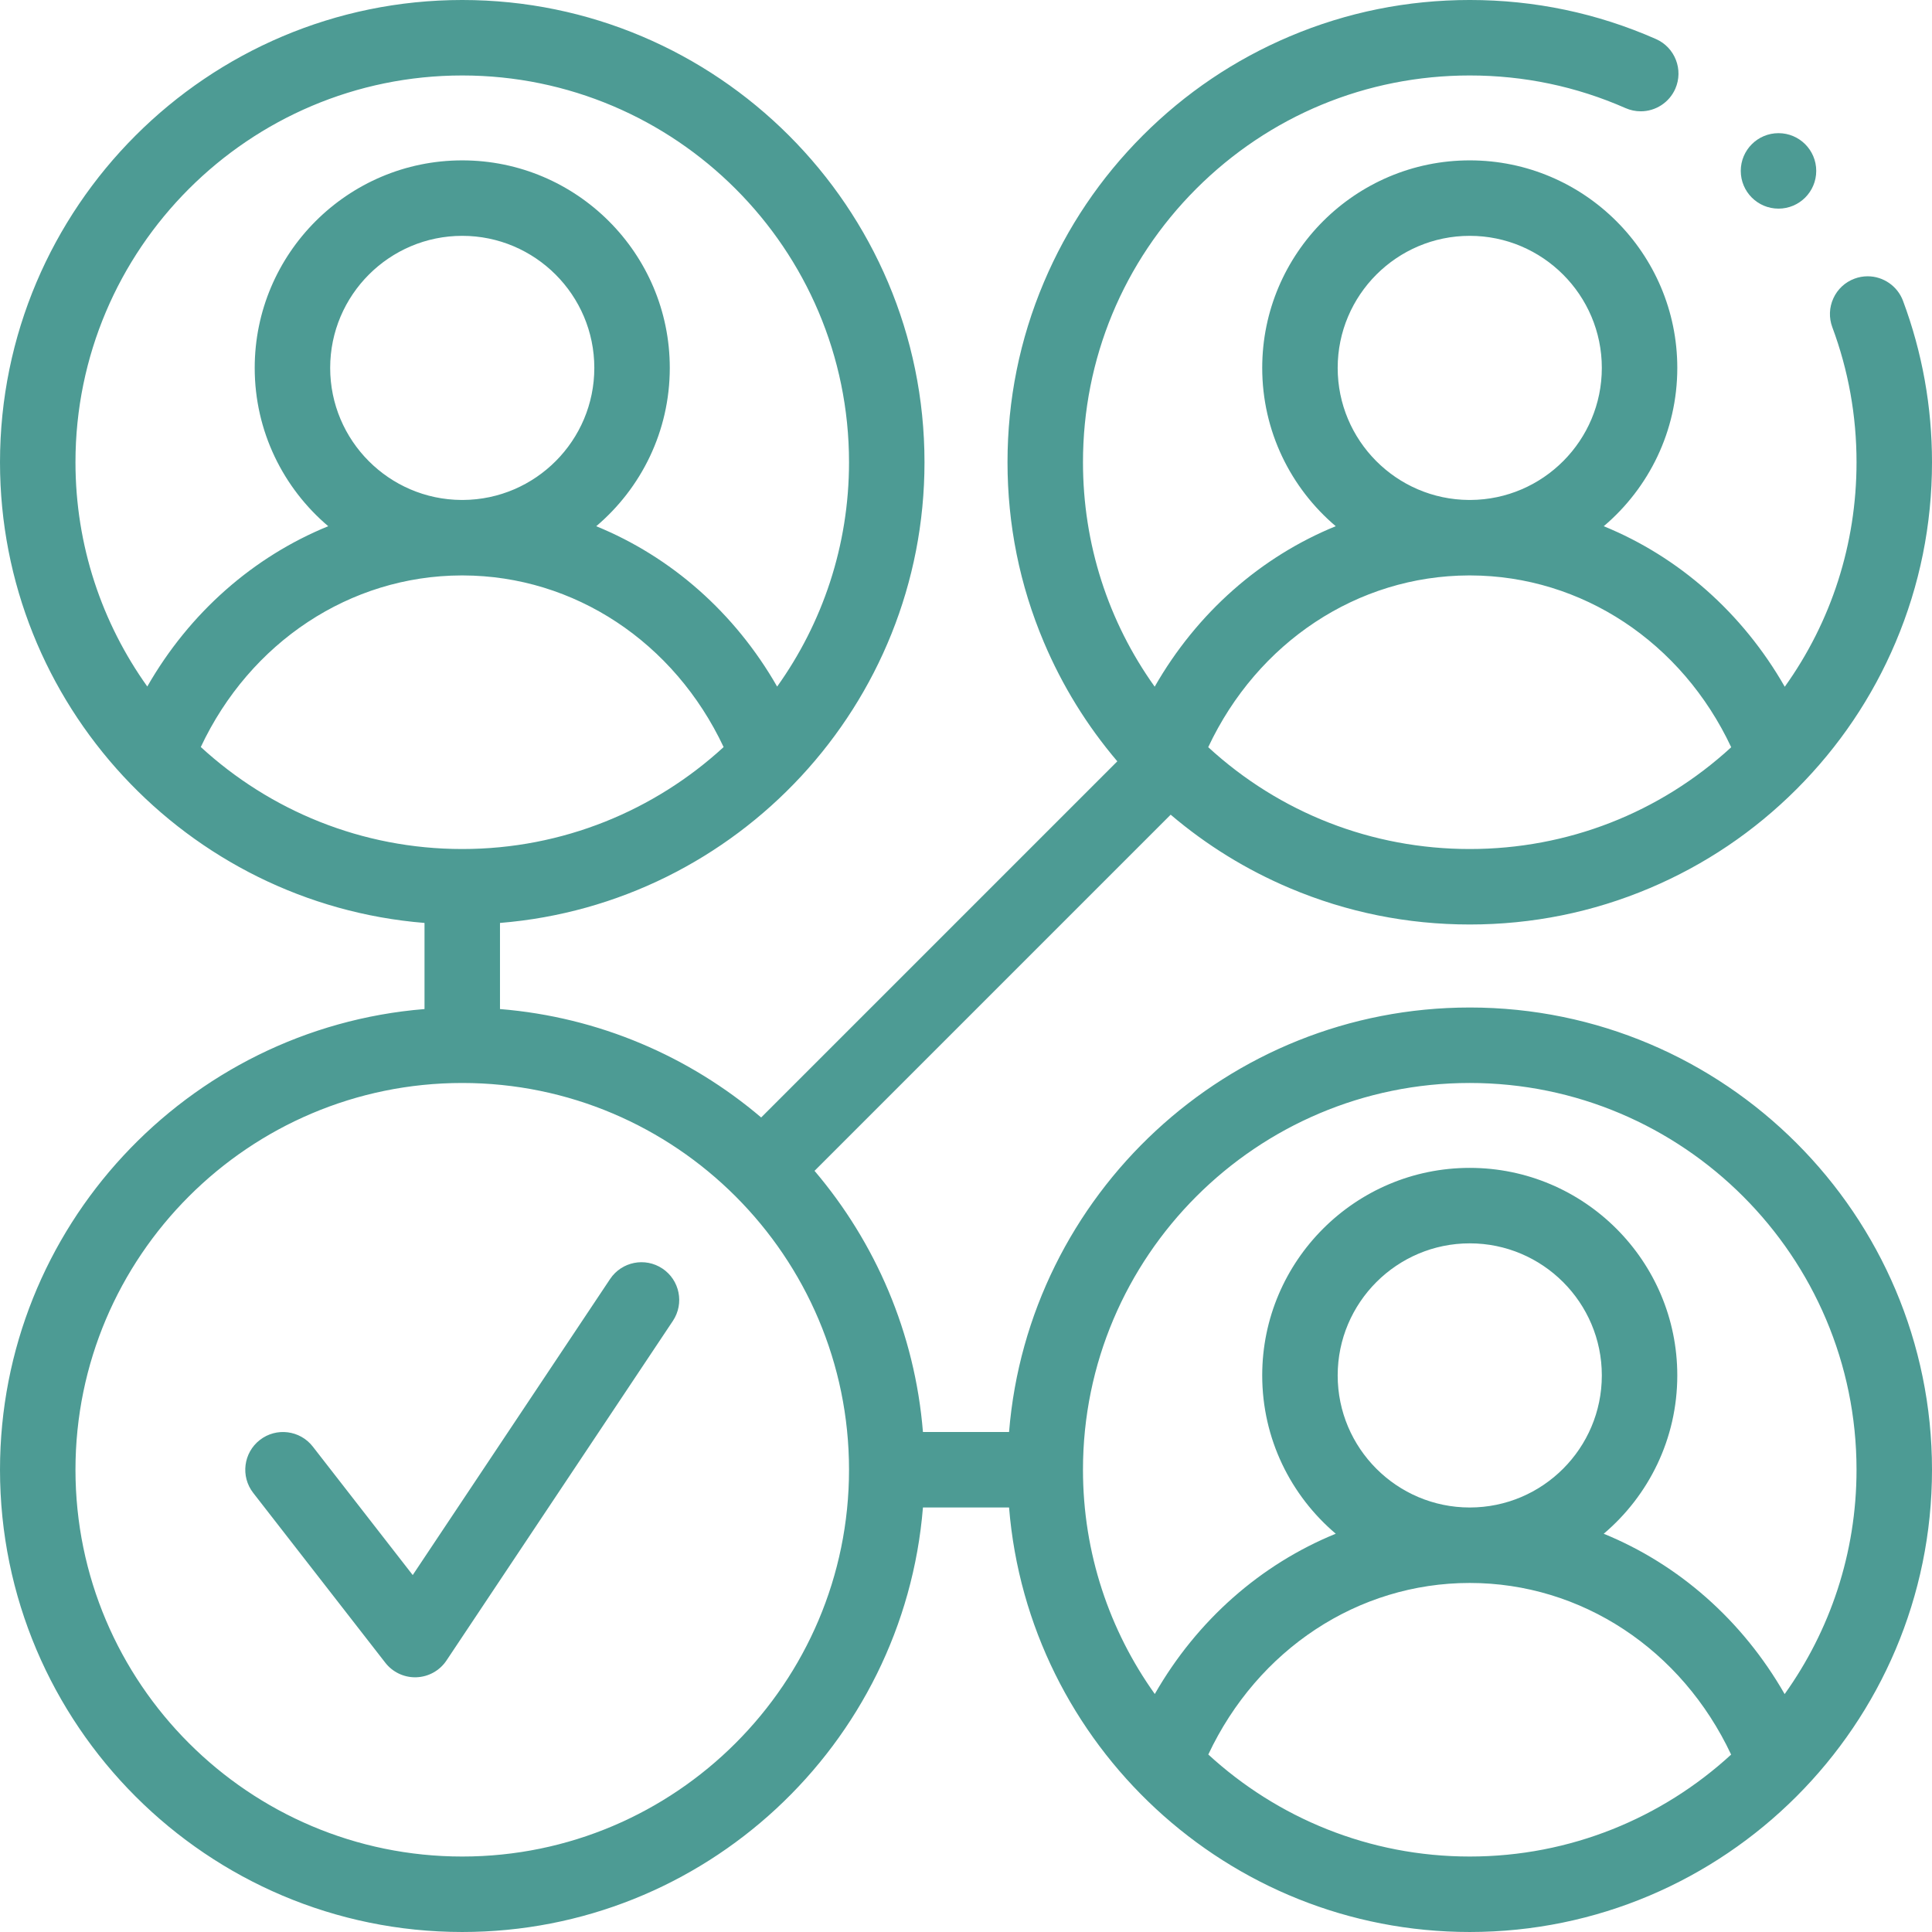 <?xml version="1.0"?>
<svg xmlns="http://www.w3.org/2000/svg" xmlns:xlink="http://www.w3.org/1999/xlink" xmlns:svgjs="http://svgjs.com/svgjs" version="1.1" width="512" height="512" x="0" y="0" viewBox="0 0 512 512" style="enable-background:new 0 0 512 512" xml:space="preserve" class=""><g><g xmlns="http://www.w3.org/2000/svg"><path d="m389.5 267c-64.18 0-116.984 49.613-122.09 112.5h-22.82c-2.133-26.274-12.594-50.227-28.731-69.216l94.382-94.383c9.482 8.065 20.063 14.599 31.578 19.468 15.101 6.391 31.141 9.631 47.681 9.631s32.58-3.24 47.68-9.63c14.59-6.17 27.69-15 38.94-26.25s20.08-24.35 26.25-38.94c6.39-15.1 9.63-31.14 9.63-47.68 0-14.71-2.58-29.11-7.681-42.77-1.449-3.9-5.22-6.51-9.369-6.51-1.19 0-2.36.21-3.49.63-2.5.93-4.49 2.78-5.601 5.21-1.109 2.43-1.21 5.15-.279 7.65 4.26 11.43 6.42 23.47 6.42 35.79 0 21.633-6.672 42.245-19.021 59.501-11.196-19.591-28.104-34.433-47.971-42.547 11.911-10.096 19.492-25.153 19.492-41.954 0-30.327-24.673-55-55-55s-55 24.673-55 55c0 16.797 7.577 31.851 19.484 41.948-19.87 8.109-36.781 22.946-47.979 42.532-12.339-17.253-19.005-37.856-19.005-59.48 0-27.37 10.67-53.11 30.02-72.48 19.37-19.35 45.11-30.02 72.48-30.02 14.359 0 28.25 2.91 41.28 8.65 1.279.56 2.64.85 4.029.85 3.96 0 7.561-2.34 9.16-5.97 2.22-5.05-.08-10.96-5.12-13.18-15.589-6.87-32.179-10.35-49.329-10.35h-.02c-16.54 0-32.58 3.24-47.681 9.63-14.59 6.17-27.689 15-38.939 26.25s-20.08 24.35-26.25 38.94c-6.39 15.1-9.63 31.14-9.63 47.68s3.24 32.58 9.63 47.68c4.87 11.515 11.403 22.097 19.469 31.579l-94.382 94.383c-18.99-16.137-42.942-26.598-69.216-28.731v-22.821c62.886-5.106 112.499-57.91 112.499-122.09 0-67.547-54.953-122.5-122.5-122.5s-122.5 54.953-122.5 122.5c0 64.18 49.613 116.984 112.5 122.09v22.821c-62.887 5.105-112.5 57.909-112.5 122.089 0 67.547 54.953 122.5 122.5 122.5 64.18 0 116.984-49.613 122.09-112.5h22.821c5.105 62.887 57.909 112.5 122.089 112.5 67.547 0 122.5-54.953 122.5-122.5s-54.953-122.5-122.5-122.5zm-35-169.5c0-19.299 15.701-35 35-35s35 15.701 35 35c0 19.228-15.587 34.879-34.788 34.995-.074 0-.148-.004-.222-.004-.071 0-.141.004-.211.004-19.197-.121-34.779-15.77-34.779-34.995zm34.78 54.994c.074 0 .146.006.22.006.071 0 .141-.005.211-.005 29.552.088 56.029 17.738 69.078 45.532-18.97 17.417-43.393 26.973-69.289 26.973-25.904 0-50.345-9.563-69.31-26.991 13.053-27.787 39.534-45.431 69.09-45.515zm-301.78-54.994c0-19.299 15.701-35 35-35s35 15.701 35 35c0 19.228-15.587 34.879-34.788 34.995-.074 0-.148-.004-.222-.004-.071 0-.141.004-.211.004-19.197-.121-34.779-15.77-34.779-34.995zm35 55c.071 0 .141-.005.211-.005 29.537.088 56.001 17.719 69.056 45.488-18.256 16.766-42.585 27.017-69.267 27.017-26.692 0-51.03-10.259-69.288-27.037 13.061-27.761 39.528-45.385 69.068-45.469.074.001.146.006.22.006zm0-132.5c56.519 0 102.5 45.981 102.5 102.5 0 22.147-7.062 42.674-19.05 59.452-11.196-19.567-28.092-34.391-47.942-42.498 11.911-10.097 19.492-25.153 19.492-41.954 0-30.327-24.673-55-55-55s-55 24.673-55 55c0 16.797 7.577 31.851 19.484 41.948-19.853 8.102-36.751 22.921-47.951 42.482-11.978-16.774-19.033-37.293-19.033-59.43 0-56.519 45.981-102.5 102.5-102.5zm0 472c-56.519 0-102.5-45.981-102.5-102.5s45.981-102.5 102.5-102.5 102.5 45.981 102.5 102.5-45.981 102.5-102.5 102.5zm197.712-27.037c13.091-27.821 39.651-45.463 69.278-45.463 29.628 0 56.19 17.65 69.277 45.482-18.255 16.767-42.585 27.018-69.267 27.018-26.692 0-51.03-10.259-69.288-27.037zm69.288-65.463c-19.299 0-35-15.701-35-35s15.701-35 35-35 35 15.701 35 35-15.701 35-35 35zm83.45 49.453c-11.196-19.566-28.095-34.388-47.948-42.493 11.915-10.097 19.498-25.156 19.498-41.96 0-30.327-24.673-55-55-55s-55 24.673-55 55c0 16.801 7.58 31.856 19.49 41.953-19.856 8.1-36.757 22.917-47.957 42.477-11.978-16.774-19.033-37.293-19.033-59.43 0-56.519 45.981-102.5 102.5-102.5s102.5 45.981 102.5 102.5c0 22.147-7.062 42.675-19.05 59.453z" fill="#4d9b94" data-original="#000000" style="" class=""/><path d="m175.547 336.18c-4.595-3.063-10.803-1.822-13.867 2.773l-52.304 78.456-26.482-34.048c-3.392-4.36-9.674-5.145-14.033-1.754-4.36 3.391-5.145 9.673-1.754 14.033l35 45c1.898 2.441 4.814 3.861 7.893 3.861.122 0 .244-.002.366-.007 3.212-.117 6.172-1.771 7.955-4.446l60-90c3.063-4.596 1.821-10.805-2.774-13.868z" fill="#4d9b94" data-original="#000000" style="" class=""/><circle cx="471.321" cy="45.29" r="10" fill="#4d9b94" data-original="#000000" style="" class=""/></g></g></svg>
